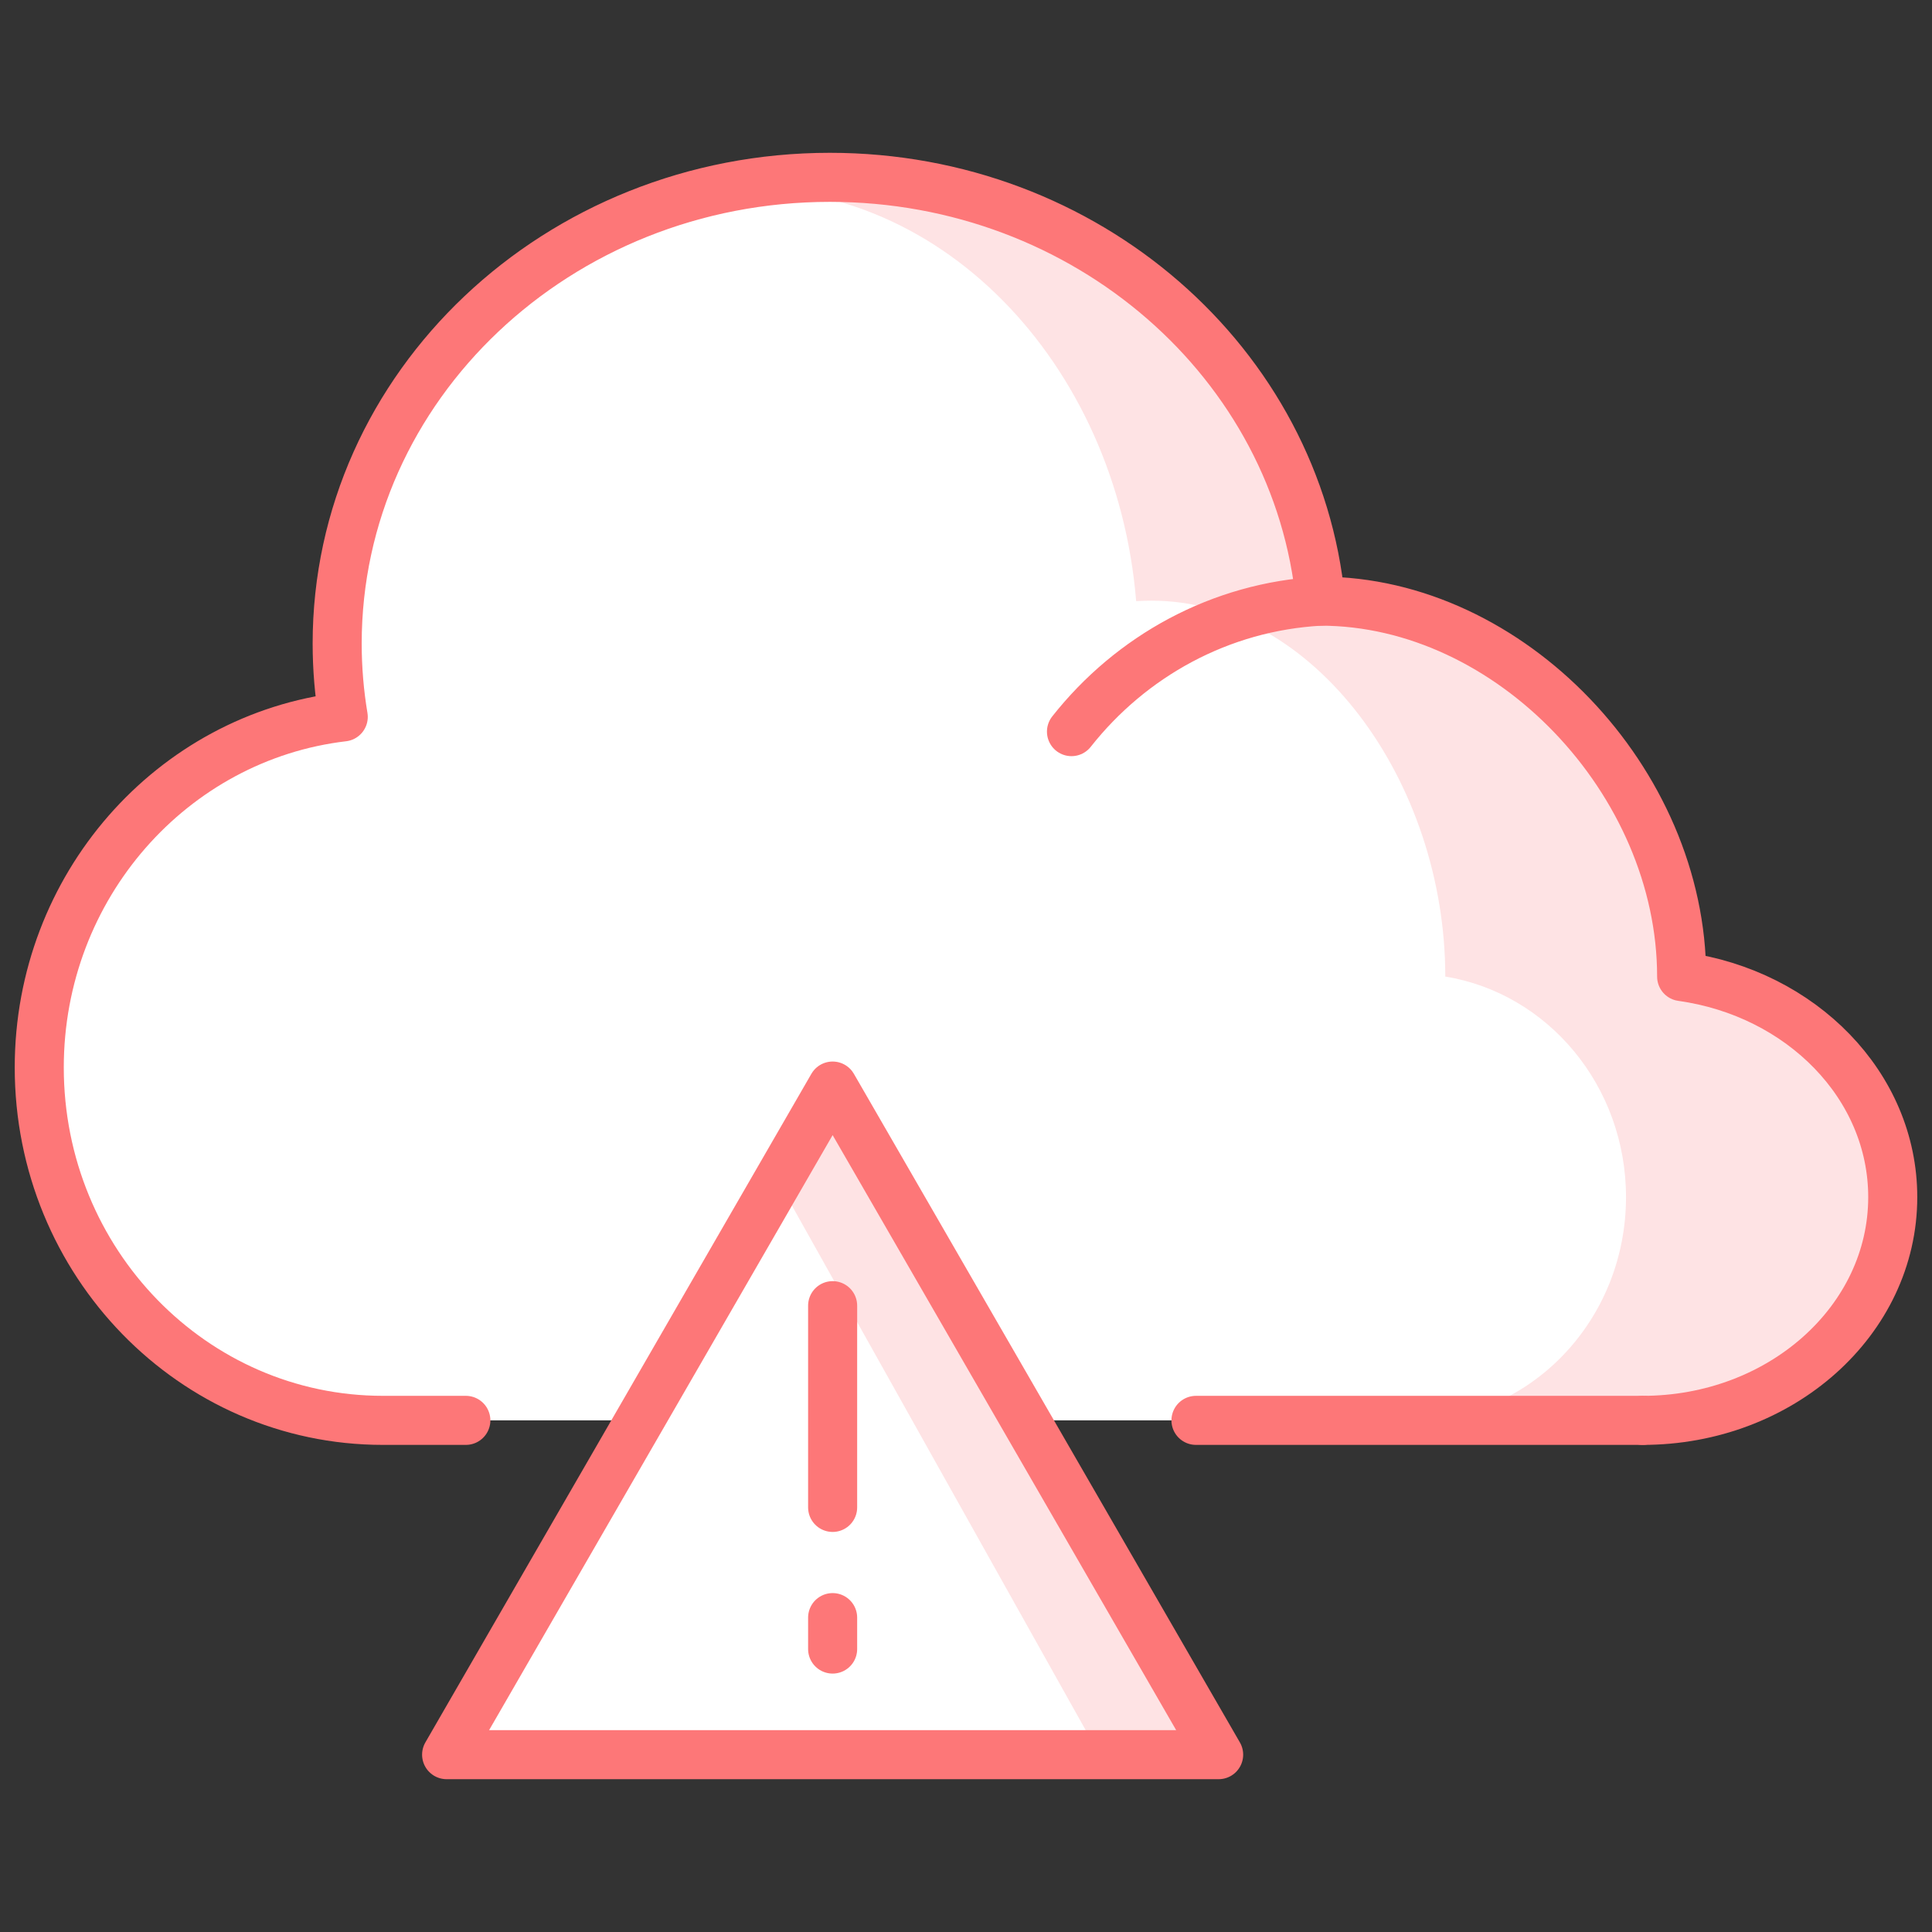 <?xml version="1.0" ?>
<!DOCTYPE svg PUBLIC '-//W3C//DTD SVG 1.1//EN' 'http://www.w3.org/Graphics/SVG/1.1/DTD/svg11.dtd'><svg
    enable-background="new 0 0 512 512" height="512px" id="Layer_1" version="1.1" viewBox="0 0 512 512" width="512px"
    xml:space="preserve" xmlns="http://www.w3.org/2000/svg" xmlns:xlink="http://www.w3.org/1999/xlink">
    <rect x="0" y="0" width="512" height="512" fill="#333333" stroke="none"/>
    <path
        d="M349.959,159.312c-5.998-62.967-61.932-112.316-130.038-112.316c-72.114,0-130.567,55.305-130.567,123.543  c0,6.617,0.551,13.117,1.61,19.445l0,0c-45.345,5.346-80.561,44.914-80.561,92.913c0,51.639,40.775,93.514,91.075,93.514  l131.789-6.988l202.068,6.988c36.605,0,66.26-26.482,66.26-59.162c0-29.539-24.246-54.033-55.943-58.449l0,0  c0-51.655-40.582-99.614-90.883-99.614C353.156,159.185,351.541,159.228,349.959,159.312"
        fill="#fee3e4" />
    <path
        d="M301.094,159.312c-5.135-62.967-52.466-113.32-110.624-109.16C153.889,52.767,89.354,102.3,89.354,170.539  c0,6.617,1.61,19.445,1.61,19.445c-42.076,3.783-80.561,44.914-80.561,92.913c0,51.639,34.907,93.514,77.968,93.514h285.81  c31.34,0,56.727-26.482,56.727-59.162c0-29.539-20.756-54.033-47.893-58.449l0,0c0-51.655-34.742-99.614-77.805-99.614  C303.83,159.185,302.447,159.228,301.094,159.312c-22.807,1.434-43.016,14.605-56.506,34.576"
        fill="#FFFFFF" />
    <path
        d="  M435.336,376.41c36.605,0,66.26-26.482,66.26-59.162c0-29.539-24.246-54.033-55.943-58.449l0,0  c0-51.655-45.395-99.487-95.693-99.487c-1.615,0,1.582-0.084,0,0c-26.641,1.434-50.246,14.605-66.006,34.576"
        fill="none" stroke="#FD7778" stroke-linecap="round" stroke-linejoin="round" stroke-miterlimit="10"
        stroke-width="13" />
    <line fill="none" stroke="#FD7778" stroke-linecap="round" stroke-linejoin="round" stroke-miterlimit="10"
        stroke-width="13" x1="316.945" x2="435.336" y1="376.41" y2="376.41" />
    <path
        d="  M349.959,159.312c-5.998-62.967-61.932-112.316-130.038-112.316c-72.114,0-130.567,55.305-130.567,123.543  c0,6.617,0.551,13.117,1.61,19.445l0,0c-45.345,5.346-80.561,44.914-80.561,92.913c0,51.639,40.775,93.514,91.075,93.514h21.976"
        fill="none" stroke="#FD7778" stroke-linecap="round" stroke-linejoin="round" stroke-miterlimit="10"
        stroke-width="13" />
    <polygon fill="#FFFFFF" points="118.358,465.004 220.657,287.818 322.953,465.004 " />
    <polygon fill="#fee3e4" points="291.352,465.004 206.174,312.904 220.657,287.818 322.953,465.004 " />
    <polygon fill="none" points="  118.358,465.004 220.656,287.818 322.953,465.004 " stroke="#FD7778"
        stroke-linecap="round" stroke-linejoin="round" stroke-miterlimit="10" stroke-width="13" />
    <line fill="none" stroke="#FD7778" stroke-linecap="round" stroke-linejoin="round" stroke-miterlimit="10"
        stroke-width="13" x1="220.656" x2="220.656" y1="346.016" y2="399.48" />
    <line fill="none" stroke="#FD7778" stroke-linecap="round" stroke-linejoin="round" stroke-miterlimit="10"
        stroke-width="13" x1="220.656" x2="220.656" y1="428.684" y2="437.016" />
</svg>